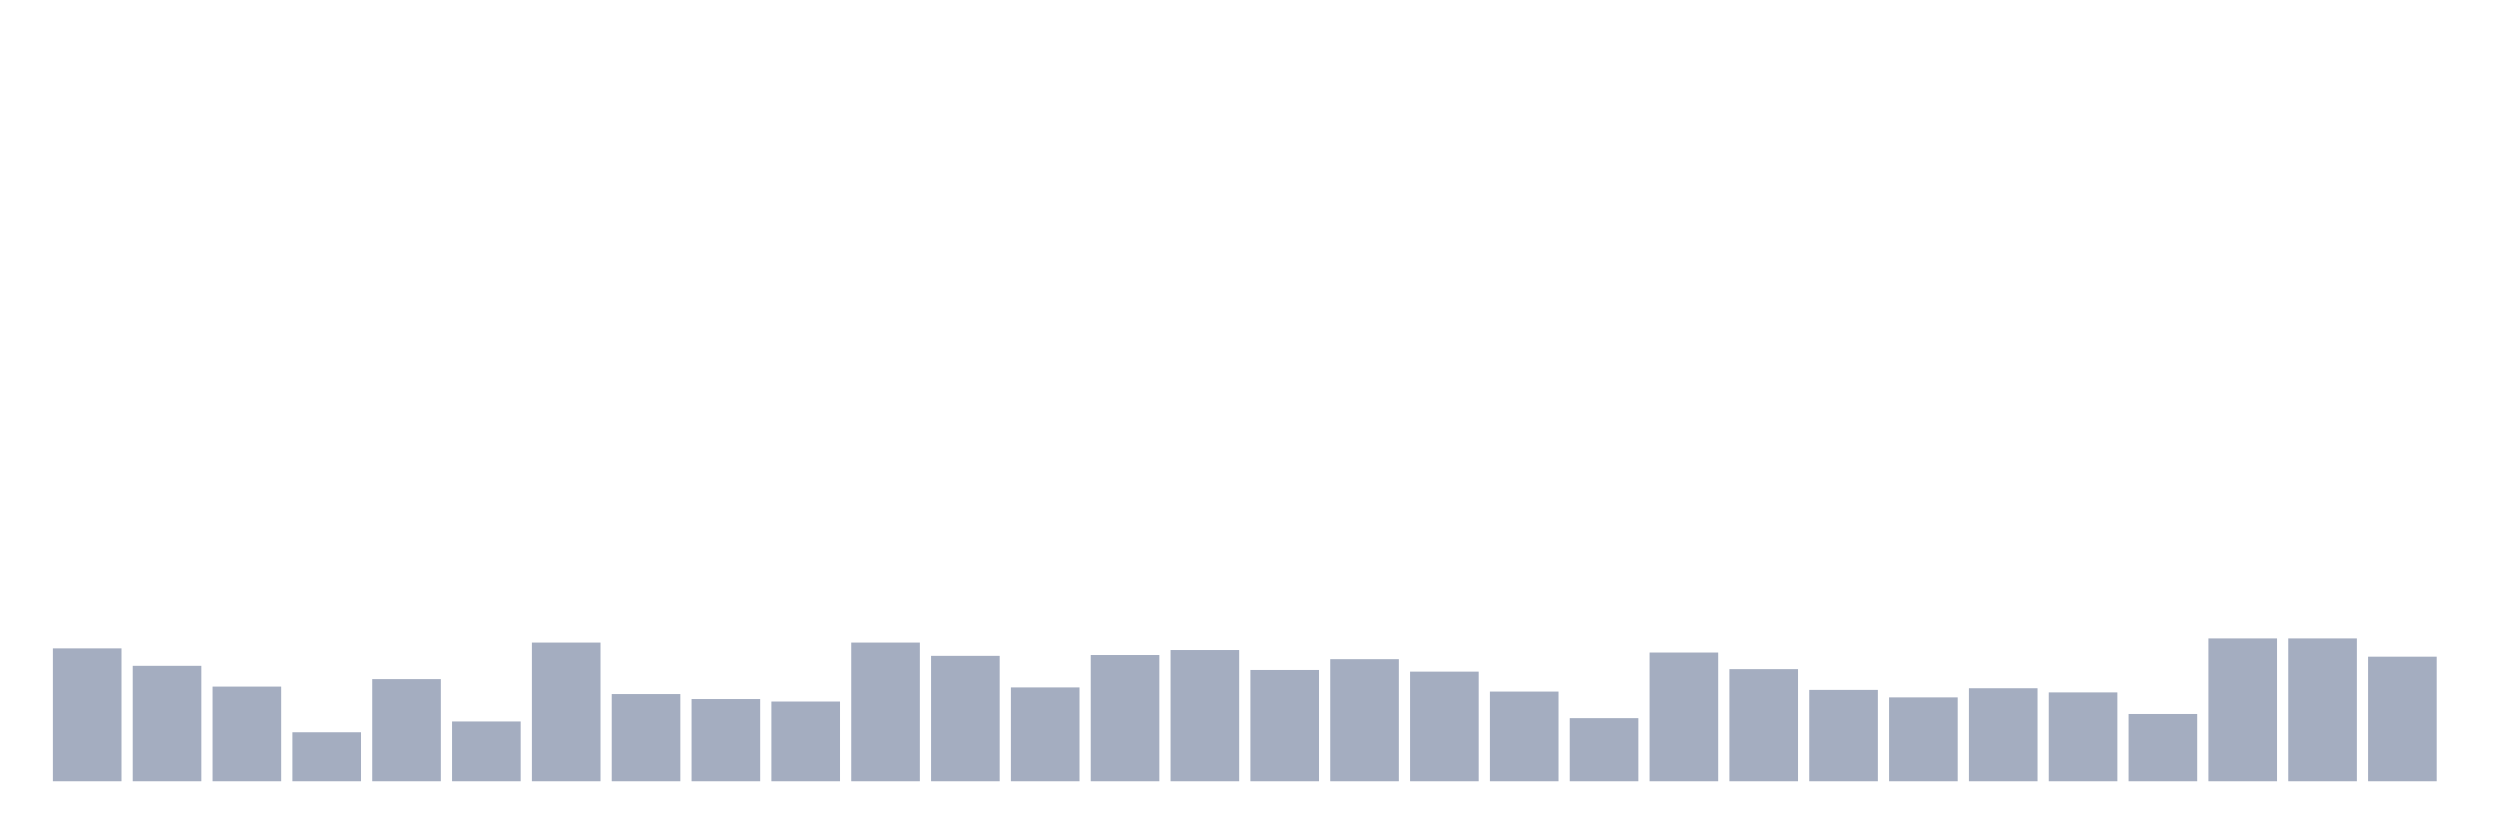<svg xmlns="http://www.w3.org/2000/svg" viewBox="0 0 480 160"><g transform="translate(10,10)"><rect class="bar" x="0.153" width="13.175" y="114.487" height="25.513" fill="rgb(164,173,192)"></rect><rect class="bar" x="15.482" width="13.175" y="117.836" height="22.164" fill="rgb(164,173,192)"></rect><rect class="bar" x="30.81" width="13.175" y="121.822" height="18.178" fill="rgb(164,173,192)"></rect><rect class="bar" x="46.138" width="13.175" y="130.592" height="9.408" fill="rgb(164,173,192)"></rect><rect class="bar" x="61.466" width="13.175" y="120.387" height="19.613" fill="rgb(164,173,192)"></rect><rect class="bar" x="76.794" width="13.175" y="128.519" height="11.481" fill="rgb(164,173,192)"></rect><rect class="bar" x="92.123" width="13.175" y="113.371" height="26.629" fill="rgb(164,173,192)"></rect><rect class="bar" x="107.451" width="13.175" y="123.257" height="16.743" fill="rgb(164,173,192)"></rect><rect class="bar" x="122.779" width="13.175" y="124.214" height="15.786" fill="rgb(164,173,192)"></rect><rect class="bar" x="138.107" width="13.175" y="124.692" height="15.308" fill="rgb(164,173,192)"></rect><rect class="bar" x="153.436" width="13.175" y="113.371" height="26.629" fill="rgb(164,173,192)"></rect><rect class="bar" x="168.764" width="13.175" y="115.923" height="24.077" fill="rgb(164,173,192)"></rect><rect class="bar" x="184.092" width="13.175" y="121.982" height="18.018" fill="rgb(164,173,192)"></rect><rect class="bar" x="199.42" width="13.175" y="115.763" height="24.237" fill="rgb(164,173,192)"></rect><rect class="bar" x="214.748" width="13.175" y="114.806" height="25.194" fill="rgb(164,173,192)"></rect><rect class="bar" x="230.077" width="13.175" y="118.633" height="21.367" fill="rgb(164,173,192)"></rect><rect class="bar" x="245.405" width="13.175" y="116.56" height="23.44" fill="rgb(164,173,192)"></rect><rect class="bar" x="260.733" width="13.175" y="118.952" height="21.048" fill="rgb(164,173,192)"></rect><rect class="bar" x="276.061" width="13.175" y="122.779" height="17.221" fill="rgb(164,173,192)"></rect><rect class="bar" x="291.39" width="13.175" y="127.882" height="12.118" fill="rgb(164,173,192)"></rect><rect class="bar" x="306.718" width="13.175" y="115.285" height="24.715" fill="rgb(164,173,192)"></rect><rect class="bar" x="322.046" width="13.175" y="118.474" height="21.526" fill="rgb(164,173,192)"></rect><rect class="bar" x="337.374" width="13.175" y="122.46" height="17.54" fill="rgb(164,173,192)"></rect><rect class="bar" x="352.702" width="13.175" y="123.895" height="16.105" fill="rgb(164,173,192)"></rect><rect class="bar" x="368.031" width="13.175" y="122.141" height="17.859" fill="rgb(164,173,192)"></rect><rect class="bar" x="383.359" width="13.175" y="122.938" height="17.062" fill="rgb(164,173,192)"></rect><rect class="bar" x="398.687" width="13.175" y="127.084" height="12.916" fill="rgb(164,173,192)"></rect><rect class="bar" x="414.015" width="13.175" y="112.574" height="27.426" fill="rgb(164,173,192)"></rect><rect class="bar" x="429.344" width="13.175" y="112.574" height="27.426" fill="rgb(164,173,192)"></rect><rect class="bar" x="444.672" width="13.175" y="116.082" height="23.918" fill="rgb(164,173,192)"></rect></g></svg>